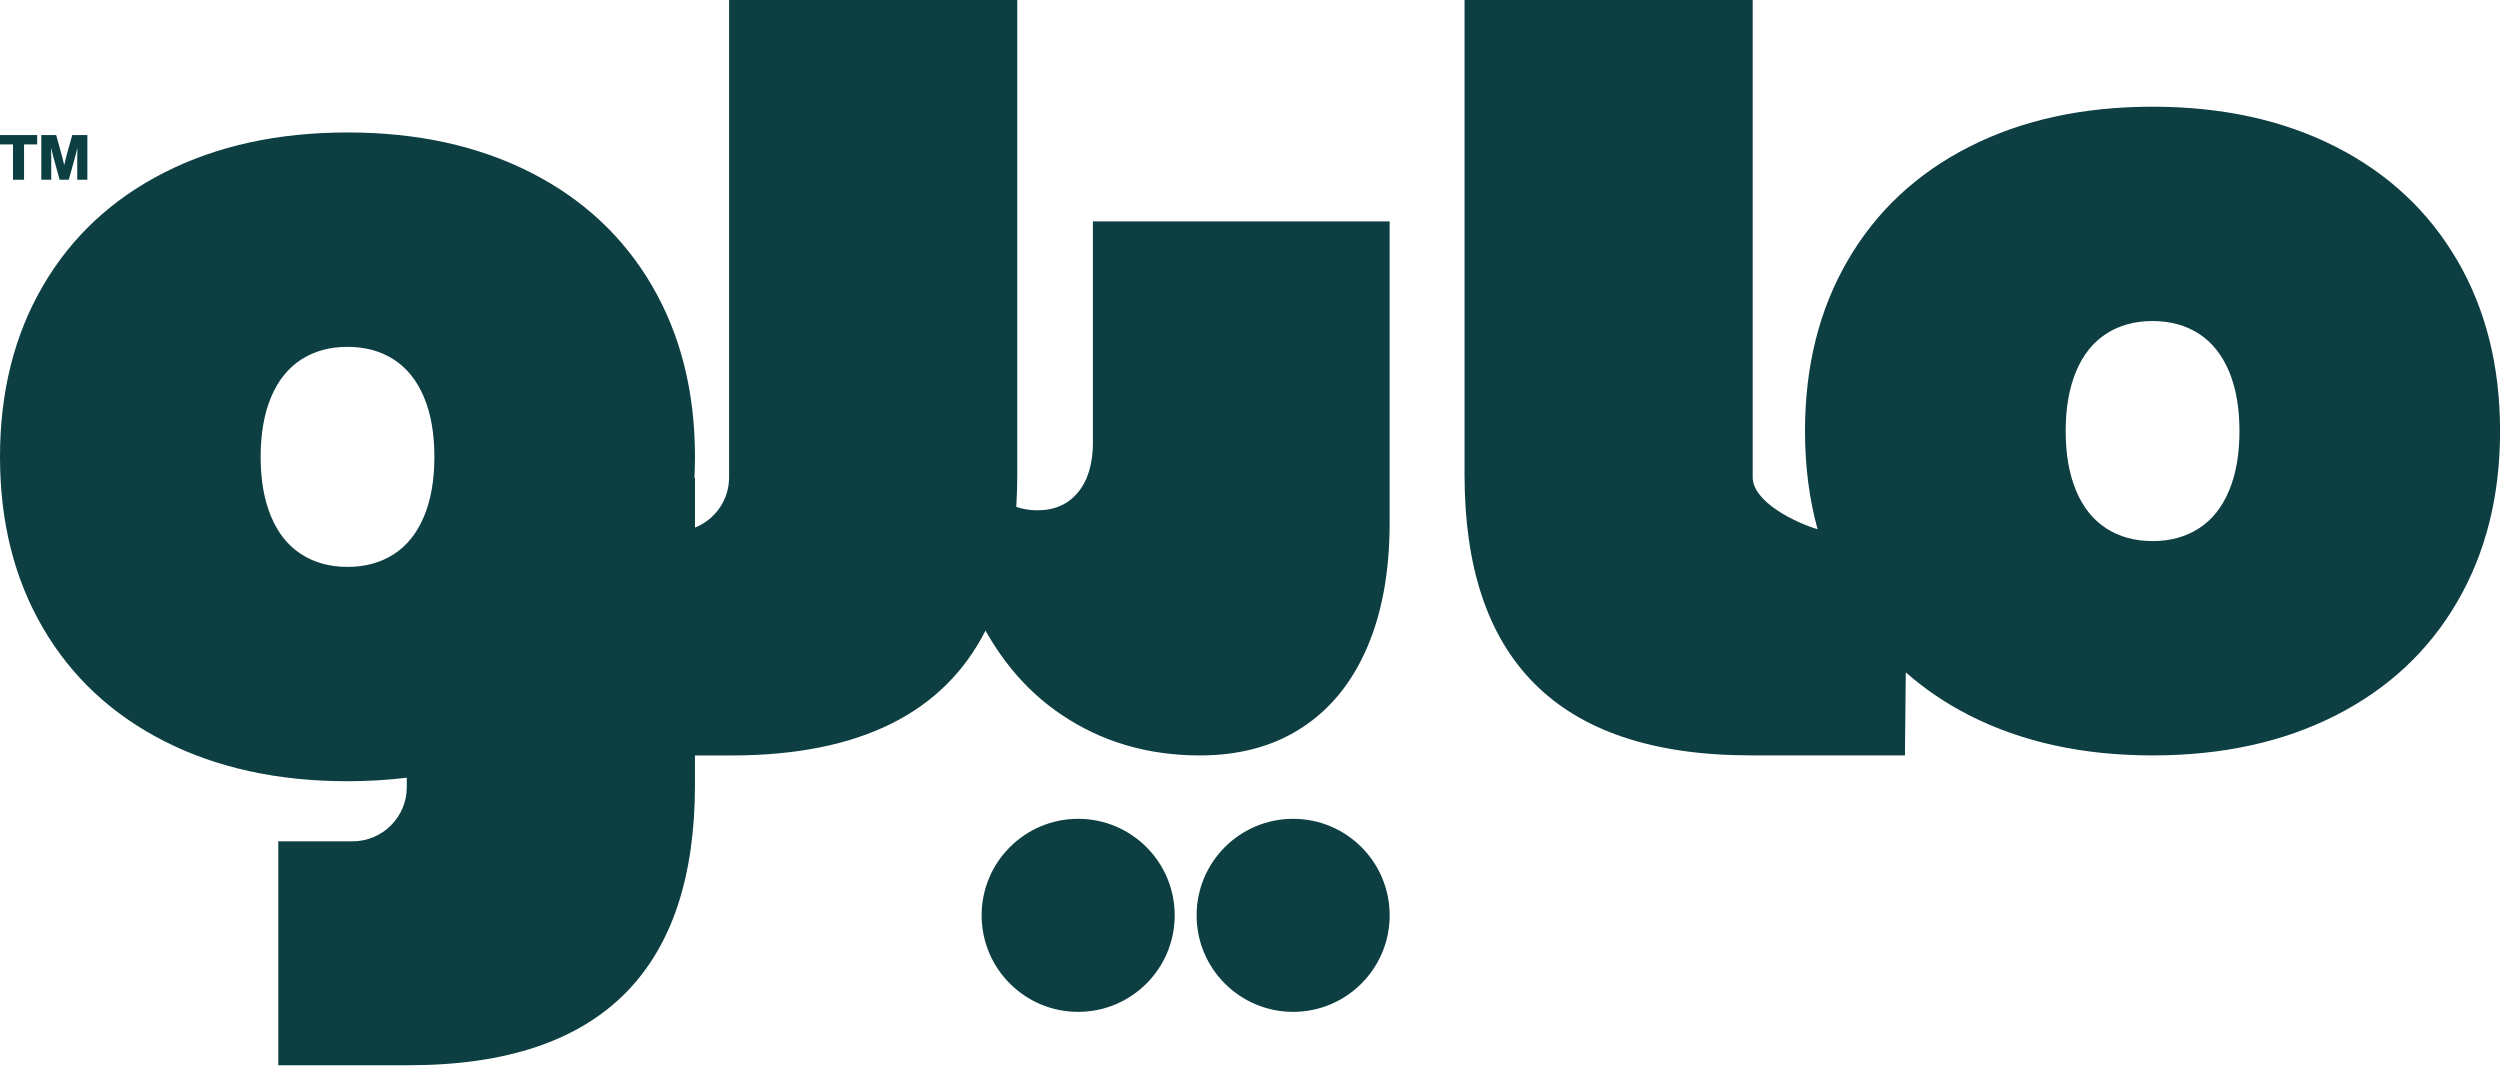 <svg width="106" height="46" viewBox="0 0 106 46" fill="none" xmlns="http://www.w3.org/2000/svg">
<g id="Asset 1 1" clip-path="url(#clip0_3249_128)">
<g id="Layer 1">
<path id="Vector" d="M0 6.123H0.551V7.621H1.02V6.123H1.576V5.727H0V6.123Z" fill="#0C3E42"/>
<g id="Group">
<path id="Vector_2" d="M3.064 5.727L2.831 6.556C2.809 6.636 2.775 6.779 2.726 6.987H2.72L2.612 6.556L2.382 5.727H1.751V7.621H2.173V6.67C2.173 6.619 2.17 6.493 2.166 6.288H2.172L2.259 6.643L2.528 7.621H2.916L3.189 6.641C3.204 6.596 3.233 6.478 3.276 6.288H3.282L3.275 6.666V7.621H3.704V5.727H3.068H3.064Z" fill="#0C3E42"/>
<path id="Vector_3" d="M104.182 11.033C102.97 8.954 101.251 7.349 99.025 6.219C96.798 5.089 94.212 4.524 91.265 4.524C88.319 4.524 85.731 5.089 83.505 6.219C81.277 7.349 79.559 8.954 78.349 11.033C77.137 13.112 76.532 15.526 76.532 18.277C76.532 19.762 76.71 21.149 77.065 22.439C76.114 22.156 74.314 21.278 74.314 20.235V0H62.097V20.14C62.097 27.817 65.894 32.028 74.232 32.028H80.769L80.806 28.508C81.605 29.212 82.502 29.824 83.509 30.335C85.734 31.465 88.322 32.03 91.269 32.03C94.215 32.03 96.802 31.465 99.029 30.335C101.255 29.205 102.974 27.602 104.185 25.521C105.397 23.442 106.003 21.028 106.003 18.277C106.003 15.526 105.397 13.112 104.185 11.033M94.511 20.807C94.215 21.512 93.79 22.044 93.234 22.402C92.676 22.763 92.022 22.942 91.269 22.942C90.516 22.942 89.86 22.763 89.304 22.402C88.746 22.042 88.322 21.512 88.027 20.807C87.732 20.102 87.585 19.26 87.585 18.277C87.585 17.294 87.732 16.451 88.027 15.747C88.322 15.043 88.746 14.512 89.304 14.151C89.86 13.791 90.514 13.612 91.269 13.612C92.024 13.612 92.676 13.793 93.234 14.151C93.79 14.512 94.215 15.044 94.511 15.747C94.806 16.451 94.953 17.294 94.953 18.277C94.953 19.26 94.806 20.102 94.511 20.807Z" fill="#0C3E42"/>
<path id="Vector_4" d="M46.341 18.737C46.341 19.648 46.131 20.36 45.712 20.87C45.292 21.381 44.718 21.637 43.988 21.637C43.657 21.637 43.362 21.584 43.09 21.492C43.117 21.055 43.132 20.606 43.132 20.142V0H30.914V20.236C30.914 21.205 30.315 22.031 29.467 22.37V20.255L29.444 20.262C29.458 19.968 29.467 19.672 29.467 19.369C29.467 16.618 28.861 14.204 27.651 12.125C26.439 10.046 24.721 8.441 22.495 7.311C20.267 6.181 17.681 5.616 14.735 5.616C11.788 5.616 9.202 6.181 6.974 7.311C4.747 8.441 3.028 10.046 1.818 12.125C0.605 14.206 0 16.62 0 19.371C0 22.122 0.605 24.536 1.816 26.615C3.028 28.694 4.747 30.299 6.972 31.429C9.198 32.559 11.786 33.124 14.733 33.124C15.604 33.124 16.441 33.073 17.248 32.975V33.372C17.248 34.642 16.22 35.672 14.948 35.672H11.799V45.166H17.33C25.668 45.166 29.466 40.955 29.466 33.278V32.032H30.996C36.502 32.032 40.026 30.195 41.786 26.736C42.605 28.201 43.662 29.39 44.972 30.28C46.685 31.447 48.655 32.03 50.879 32.03C52.556 32.03 53.998 31.639 55.2 30.855C56.405 30.07 57.325 28.94 57.962 27.463C58.6 25.985 58.92 24.226 58.92 22.183V9.387H46.339V18.737H46.341ZM14.735 24.036C13.981 24.036 13.326 23.857 12.77 23.496C12.212 23.136 11.788 22.605 11.493 21.901C11.198 21.196 11.051 20.354 11.051 19.371C11.051 18.387 11.198 17.545 11.493 16.841C11.788 16.136 12.212 15.606 12.77 15.245C13.326 14.885 13.979 14.706 14.735 14.706C15.49 14.706 16.142 14.887 16.7 15.245C17.256 15.606 17.681 16.138 17.976 16.841C18.272 17.545 18.418 18.387 18.418 19.371C18.418 20.354 18.272 21.196 17.976 21.901C17.681 22.605 17.256 23.138 16.7 23.496C16.142 23.857 15.488 24.036 14.735 24.036Z" fill="#0C3E42"/>
<path id="Vector_5" d="M49.807 38.81C49.807 41.071 47.974 42.903 45.714 42.903C43.454 42.903 41.621 41.071 41.621 38.81C41.621 36.55 43.454 34.718 45.714 34.718C47.974 34.718 49.807 36.55 49.807 38.81Z" fill="#0C3E42"/>
<path id="Vector_6" d="M58.922 38.81C58.922 41.071 57.089 42.903 54.829 42.903C52.569 42.903 50.736 41.071 50.736 38.81C50.736 36.55 52.569 34.718 54.829 34.718C57.089 34.718 58.922 36.55 58.922 38.81Z" fill="#0C3E42"/>
</g>
</g>
</g>
<defs>
<clipPath id="clip0_3249_128">
<rect width="106" height="45.162" fill="white"/>
</clipPath>
</defs>
</svg>
